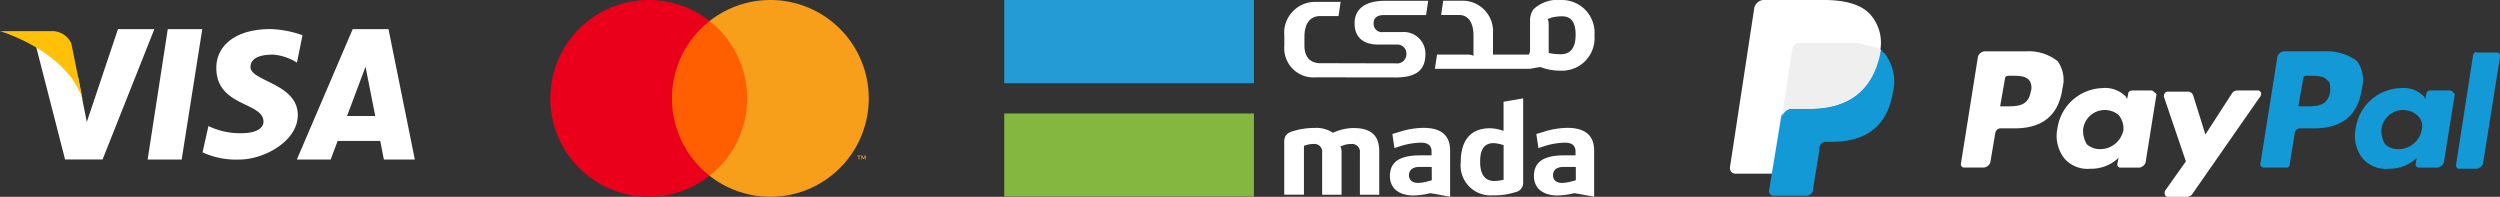 <svg xmlns="http://www.w3.org/2000/svg" width="203" height="15.98" viewBox="0 0 203 15.98">
  <rect x="0" y="0" width="203" height="15.98" fill="#333333" stroke="none"/>
  <g id="Group_55928" data-name="Group 55928" transform="translate(-173.107 -2613)">
    <g id="Group_10498" data-name="Group 10498" transform="translate(173.107 2615.365)">
      <path id="Path_63" data-name="Path 63" d="M14.923,19l-2.53,7.539s-.639-3.188-.7-3.591c-1.44-3.282-3.564-3.1-3.564-3.1l2.5,9.738v0h3.042L17.878,19Z" transform="translate(-5.344 -19)" fill="#fff"/>
      <path id="Path_64" data-name="Path 64" d="M17.688,29.588h2.764L22.124,19h-2.8Z" transform="translate(-5.7 -19)" fill="#fff"/>
      <path id="Path_65" data-name="Path 65" d="M37.718,19H34.812L30.277,29.588h2.745l.568-1.511h3.459l.293,1.511h2.515Zm-3.365,7.054,1.5-4,.79,4Z" transform="translate(-6.172 -19)" fill="#fff"/>
      <path id="Path_66" data-name="Path 66" d="M26.216,22.087c0-.583.481-1.019,1.857-1.019a4.349,4.349,0,0,1,1.914.65l.451-2.222a8.44,8.44,0,0,0-2.591-.5c-2.906,0-4.407,1.387-4.407,3.147,0,3.185,3.831,2.749,3.831,4.38,0,.282-.222.929-1.82.929A5.915,5.915,0,0,1,22.8,26.87l-.478,2.136a6.514,6.514,0,0,0,3,.583c1.981,0,4.734-1.481,4.734-3.613C30.055,23.414,26.216,23.23,26.216,22.087Z" transform="translate(-5.875 -19)" fill="#fff"/>
      <path id="Path_67" data-name="Path 67" d="M11.95,24.729l-.929-4.572a1.709,1.709,0,0,0-1.515-.989H5.234S10.683,20.777,11.95,24.729Z" transform="translate(-5.234 -19.006)" fill="#ffc107"/>
    </g>
    <g id="Group_10490" data-name="Group 10490" transform="translate(217.796 2613)">
      <rect id="Rectangle_13910" data-name="Rectangle 13910" width="6.991" height="12.563" transform="translate(9.432 1.708)" fill="#ff5f00"/>
      <path id="Path_11740" data-name="Path 11740" d="M200.527,277.989a7.976,7.976,0,0,1,3.052-6.282,7.99,7.99,0,1,0,0,12.563A7.976,7.976,0,0,1,200.527,277.989Z" transform="translate(-190.651 -269.999)" fill="#eb001b"/>
      <path id="Path_11741" data-name="Path 11741" d="M261.825,277.99a7.989,7.989,0,0,1-12.927,6.282,7.991,7.991,0,0,0,0-12.563,7.989,7.989,0,0,1,12.927,6.282Z" transform="translate(-235.97 -270)" fill="#f79e1b"/>
      <path id="Path_11742" data-name="Path 11742" d="M303.146,327.221v-.257h.1v-.052h-.264v.052h.1v.257Zm.513,0v-.31h-.081l-.093.213-.093-.213h-.081v.31h.057v-.234l.087.2h.059l.087-.2v.234Z" transform="translate(-278.054 -314.28)" fill="#f79e1b"/>
    </g>
    <g id="Mada_Logo" transform="translate(254.652 2613)">
      <rect id="Rectangle_14046" data-name="Rectangle 14046" width="20.272" height="6.753" transform="translate(0 9.215)" fill="#84b740"/>
      <rect id="Rectangle_14047" data-name="Rectangle 14047" width="20.272" height="6.759" fill="#259bd6"/>
      <g id="Group_55390" data-name="Group 55390" transform="translate(22.734)">
        <path id="Path_11809" data-name="Path 11809" d="M619.373,139.309l-.09.018a2.957,2.957,0,0,1-.656.084c-.53,0-1.156-.271-1.156-1.547,0-.656.108-1.529,1.1-1.529h.006a2.964,2.964,0,0,1,.722.138l.078.024v2.811Zm.162-6.362-.162.03v2.359l-.144-.042-.042-.012a3.322,3.322,0,0,0-.9-.156c-1.974,0-2.39,1.493-2.39,2.745a2.434,2.434,0,0,0,2.642,2.7,5.357,5.357,0,0,0,1.763-.247.779.779,0,0,0,.662-.855V132.7c-.469.084-.957.169-1.432.247" transform="translate(-601.563 -124.713)" fill="#fff"/>
        <path id="Path_11810" data-name="Path 11810" d="M718,176.755l-.084.024-.3.078a3.136,3.136,0,0,1-.728.114c-.463,0-.74-.229-.74-.62,0-.253.114-.68.873-.68H718Zm-.692-4.255a6.662,6.662,0,0,0-2.01.349l-.505.15.168,1.144.494-.162a5.8,5.8,0,0,1,1.643-.277c.217,0,.879,0,.879.716v.313h-.921c-1.679,0-2.456.536-2.456,1.685,0,.981.716,1.571,1.92,1.571a6.207,6.207,0,0,0,1.336-.181l.024-.006.024.006.151.024c.47.084.957.169,1.432.259v-3.756c0-1.216-.734-1.836-2.179-1.836" transform="translate(-694.322 -162.118)" fill="#fff"/>
        <path id="Path_11811" data-name="Path 11811" d="M523.7,176.755l-.084.024-.3.078a3.089,3.089,0,0,1-.728.114c-.463,0-.74-.229-.74-.62,0-.253.114-.68.867-.68h.981l.006,1.083Zm-.686-4.255a6.629,6.629,0,0,0-2.01.349l-.505.15.168,1.144.494-.162a5.8,5.8,0,0,1,1.643-.277c.217,0,.879,0,.879.716v.313h-.921c-1.679,0-2.462.536-2.462,1.685,0,.981.716,1.571,1.926,1.571a6.2,6.2,0,0,0,1.336-.181l.024-.006.024.006.145.024c.475.084.957.169,1.432.265v-3.756c.006-1.228-.728-1.842-2.173-1.842" transform="translate(-511.718 -162.118)" fill="#fff"/>
        <path id="Path_11812" data-name="Path 11812" d="M383.346,172.606a4.061,4.061,0,0,0-1.631.361l-.06.03-.054-.042a2.469,2.469,0,0,0-1.463-.355,5.984,5.984,0,0,0-1.727.259c-.512.156-.71.4-.71.867v4.291h1.6v-3.966l.078-.024a2.038,2.038,0,0,1,.7-.126.633.633,0,0,1,.7.728v3.395h1.577v-3.461a1.166,1.166,0,0,0-.048-.349l-.054-.1.108-.048a1.9,1.9,0,0,1,.782-.163.638.638,0,0,1,.7.728v3.395h1.571v-3.551c0-1.258-.674-1.866-2.07-1.866" transform="translate(-377.7 -162.211)" fill="#fff"/>
        <path id="Path_11813" data-name="Path 11813" d="M591.168,4.406a5.461,5.461,0,0,1-.933-.084l-.09-.018V1.986a1.128,1.128,0,0,0-.042-.331l-.048-.1.1-.042c.024-.012.048-.018.078-.03l.018-.012.108-.036a.152.152,0,0,1,.042-.012,3.737,3.737,0,0,1,.825-.1h.006c.981,0,1.1.873,1.1,1.529-.006,1.276-.638,1.547-1.161,1.547M591.162,0h-.042a2.836,2.836,0,0,0-2.2.746,1.5,1.5,0,0,0-.289.9h0V4.033a.706.706,0,0,1-.048.3l-.054.1h-2.907V2.775h-.006A2.476,2.476,0,0,0,583.043.06H581.58c-.06.427-.108.728-.168,1.156h1.457c.764,0,1.168.65,1.168,1.649V4.538l-.1-.054a1.105,1.105,0,0,0-.343-.048h-2.516c-.048.319-.108.734-.175,1.15h7.734c.265-.054.572-.1.837-.144a4.356,4.356,0,0,0,1.619.295,2.641,2.641,0,0,0,2.769-2.859A2.654,2.654,0,0,0,591.162,0" transform="translate(-568.67)" fill="#fff"/>
        <path id="Path_11814" data-name="Path 11814" d="M386.632,7.324h.072c1.679,0,2.462-.554,2.462-1.92a1.758,1.758,0,0,0-1.92-1.764H385.7a.667.667,0,0,1-.74-.71c0-.3.114-.674.873-.674h3.383c.072-.439.108-.716.175-1.156h-3.515c-1.637,0-2.462.686-2.462,1.83s.716,1.721,1.92,1.721h1.547a.73.73,0,0,1,.74.752.756.756,0,0,1-.867.776h-.259l-4.954-.012h-.9c-.764,0-1.3-.433-1.3-1.439V4.037c0-1.047.415-1.7,1.3-1.7h1.469c.066-.445.108-.728.169-1.15h-2a2.511,2.511,0,0,0-2.57,2.757h0v.782a2.375,2.375,0,0,0,2.57,2.588h1.463l2.684.006h2.215Z" transform="translate(-377.7 -1.034)" fill="#fff"/>
      </g>
    </g>
    <g id="svgexport-10_1_" data-name="svgexport-10 (1)" transform="translate(313.577 2613)">
      <path id="Path_11939" data-name="Path 11939" d="M352.46,221.2h-3.375a.659.659,0,0,0-.5.4l-1.39,8.734a.263.263,0,0,0,.3.3h1.787a.263.263,0,0,0,.3-.3l.4-2.481a.454.454,0,0,1,.5-.4h1.092q3.424,0,3.871-3.275a2.6,2.6,0,0,0-.4-2.184,4,4,0,0,0-2.581-.794m.4,3.275c-.2,1.191-1.092,1.191-1.985,1.191h-.6l.4-2.283c0-.1.1-.2.3-.2h.2c.6,0,1.191,0,1.489.4.2.1.2.4.2.893" transform="translate(-304.123 -217.031)" fill="#139ad6"/>
      <g id="Group_55927" data-name="Group 55927" transform="translate(18.759 4.169)">
        <path id="Path_11940" data-name="Path 11940" d="M156.461,221.2h-3.375a.659.659,0,0,0-.5.4l-1.39,8.734a.263.263,0,0,0,.3.3h1.588a.659.659,0,0,0,.5-.4l.4-2.382a.454.454,0,0,1,.5-.4h1.092q3.424,0,3.871-3.275a2.6,2.6,0,0,0-.4-2.184,3.815,3.815,0,0,0-2.581-.794m.4,3.275c-.2,1.191-1.092,1.191-1.985,1.191h-.5l.4-2.283c0-.1.1-.2.3-.2h.2c.6,0,1.191,0,1.489.4a1.063,1.063,0,0,1,.1.893" transform="translate(-151.2 -221.2)" fill="#fff"/>
        <path id="Path_11941" data-name="Path 11941" d="M221.6,245.4h-1.588c-.1,0-.3.1-.3.2l-.1.5-.1-.2a2.335,2.335,0,0,0-1.886-.695,3.814,3.814,0,0,0-3.672,3.275,2.958,2.958,0,0,0,.6,2.481,2.5,2.5,0,0,0,2.084.794,3.173,3.173,0,0,0,2.283-.893l-.1.5a.263.263,0,0,0,.3.3h1.489a.659.659,0,0,0,.5-.4L222,245.7c-.1-.1-.3-.3-.4-.3m-2.283,3.176a1.92,1.92,0,0,1-1.886,1.588,1.587,1.587,0,0,1-1.092-.4,2.117,2.117,0,0,1-.3-1.191,1.77,1.77,0,0,1,2.878-1.191,1.733,1.733,0,0,1,.4,1.191" transform="translate(-206.12 -242.222)" fill="#fff"/>
      </g>
      <path id="Path_11942" data-name="Path 11942" d="M416.8,245.4h-1.588c-.1,0-.3.1-.3.2l-.1.5-.1-.2a2.335,2.335,0,0,0-1.886-.695,3.814,3.814,0,0,0-3.672,3.275,2.958,2.958,0,0,0,.6,2.481,2.5,2.5,0,0,0,2.084.794,3.173,3.173,0,0,0,2.283-.893l-.1.5a.263.263,0,0,0,.3.3h1.489a.659.659,0,0,0,.5-.4l.893-5.558c-.1-.1-.2-.3-.4-.3m-2.283,3.176a1.92,1.92,0,0,1-1.886,1.588,1.587,1.587,0,0,1-1.092-.4,2.117,2.117,0,0,1-.3-1.191,1.77,1.77,0,0,1,2.878-1.191,1.139,1.139,0,0,1,.4,1.191" transform="translate(-358.342 -238.054)" fill="#139ad6"/>
      <path id="Path_11943" data-name="Path 11943" d="M291.643,246.8h-1.687a.516.516,0,0,0-.4.2l-2.184,3.375-.993-3.176a.458.458,0,0,0-.5-.3H284.3c-.2,0-.3.2-.3.4l1.787,5.26-1.687,2.382c-.1.2,0,.5.2.5h1.588a.516.516,0,0,0,.4-.2l5.459-7.841c.3-.3.1-.6-.1-.6" transform="translate(-248.764 -239.455)" fill="#fff"/>
      <path id="Path_11944" data-name="Path 11944" d="M476.59,221.924l-1.39,8.933a.263.263,0,0,0,.3.3h1.39a.659.659,0,0,0,.5-.4l1.39-8.734a.263.263,0,0,0-.3-.3h-1.588c-.1-.1-.2,0-.3.2" transform="translate(-416.242 -217.457)" fill="#139ad6"/>
      <path id="Path_11945" data-name="Path 11945" d="M11.414,188.791C10.72,188,9.429,187.6,7.643,187.6H2.68a.851.851,0,0,0-.695.6L0,201.2a.454.454,0,0,0,.4.5H3.474l.794-4.863v.2a.851.851,0,0,1,.695-.6H6.452c2.878,0,5.062-1.191,5.757-4.466v-.3h0a3.466,3.466,0,0,0-.794-2.878" transform="translate(0 -187.6)" fill="#fff"/>
      <path id="Path_11946" data-name="Path 11946" d="M34.533,220.4h0v.3c-.695,3.375-2.878,4.466-5.757,4.466H27.287a.851.851,0,0,0-.695.6l-.993,6.055a.364.364,0,0,0,.4.4h2.581a.556.556,0,0,0,.6-.5v-.1l.5-3.077v-.2a.556.556,0,0,1,.6-.5h.4c2.481,0,4.466-.993,4.963-3.97a3.649,3.649,0,0,0-.5-2.978,1.016,1.016,0,0,0-.6-.5" transform="translate(-22.424 -216.331)" fill="#139ad6"/>
      <path id="Path_11947" data-name="Path 11947" d="M41.546,215.9c-.1,0-.2-.1-.3-.1a.365.365,0,0,1-.3-.1,5.243,5.243,0,0,0-1.29-.1H35.79a.365.365,0,0,0-.3.1.546.546,0,0,0-.3.5l-.794,5.161v.2a.851.851,0,0,1,.695-.6h1.489c2.878,0,5.062-1.191,5.757-4.466a.365.365,0,0,1,.1-.3c-.2-.1-.3-.2-.5-.2-.3-.1-.3-.1-.4-.1" transform="translate(-30.132 -212.126)" fill="#efefef"/>
    </g>
  </g>
</svg>
